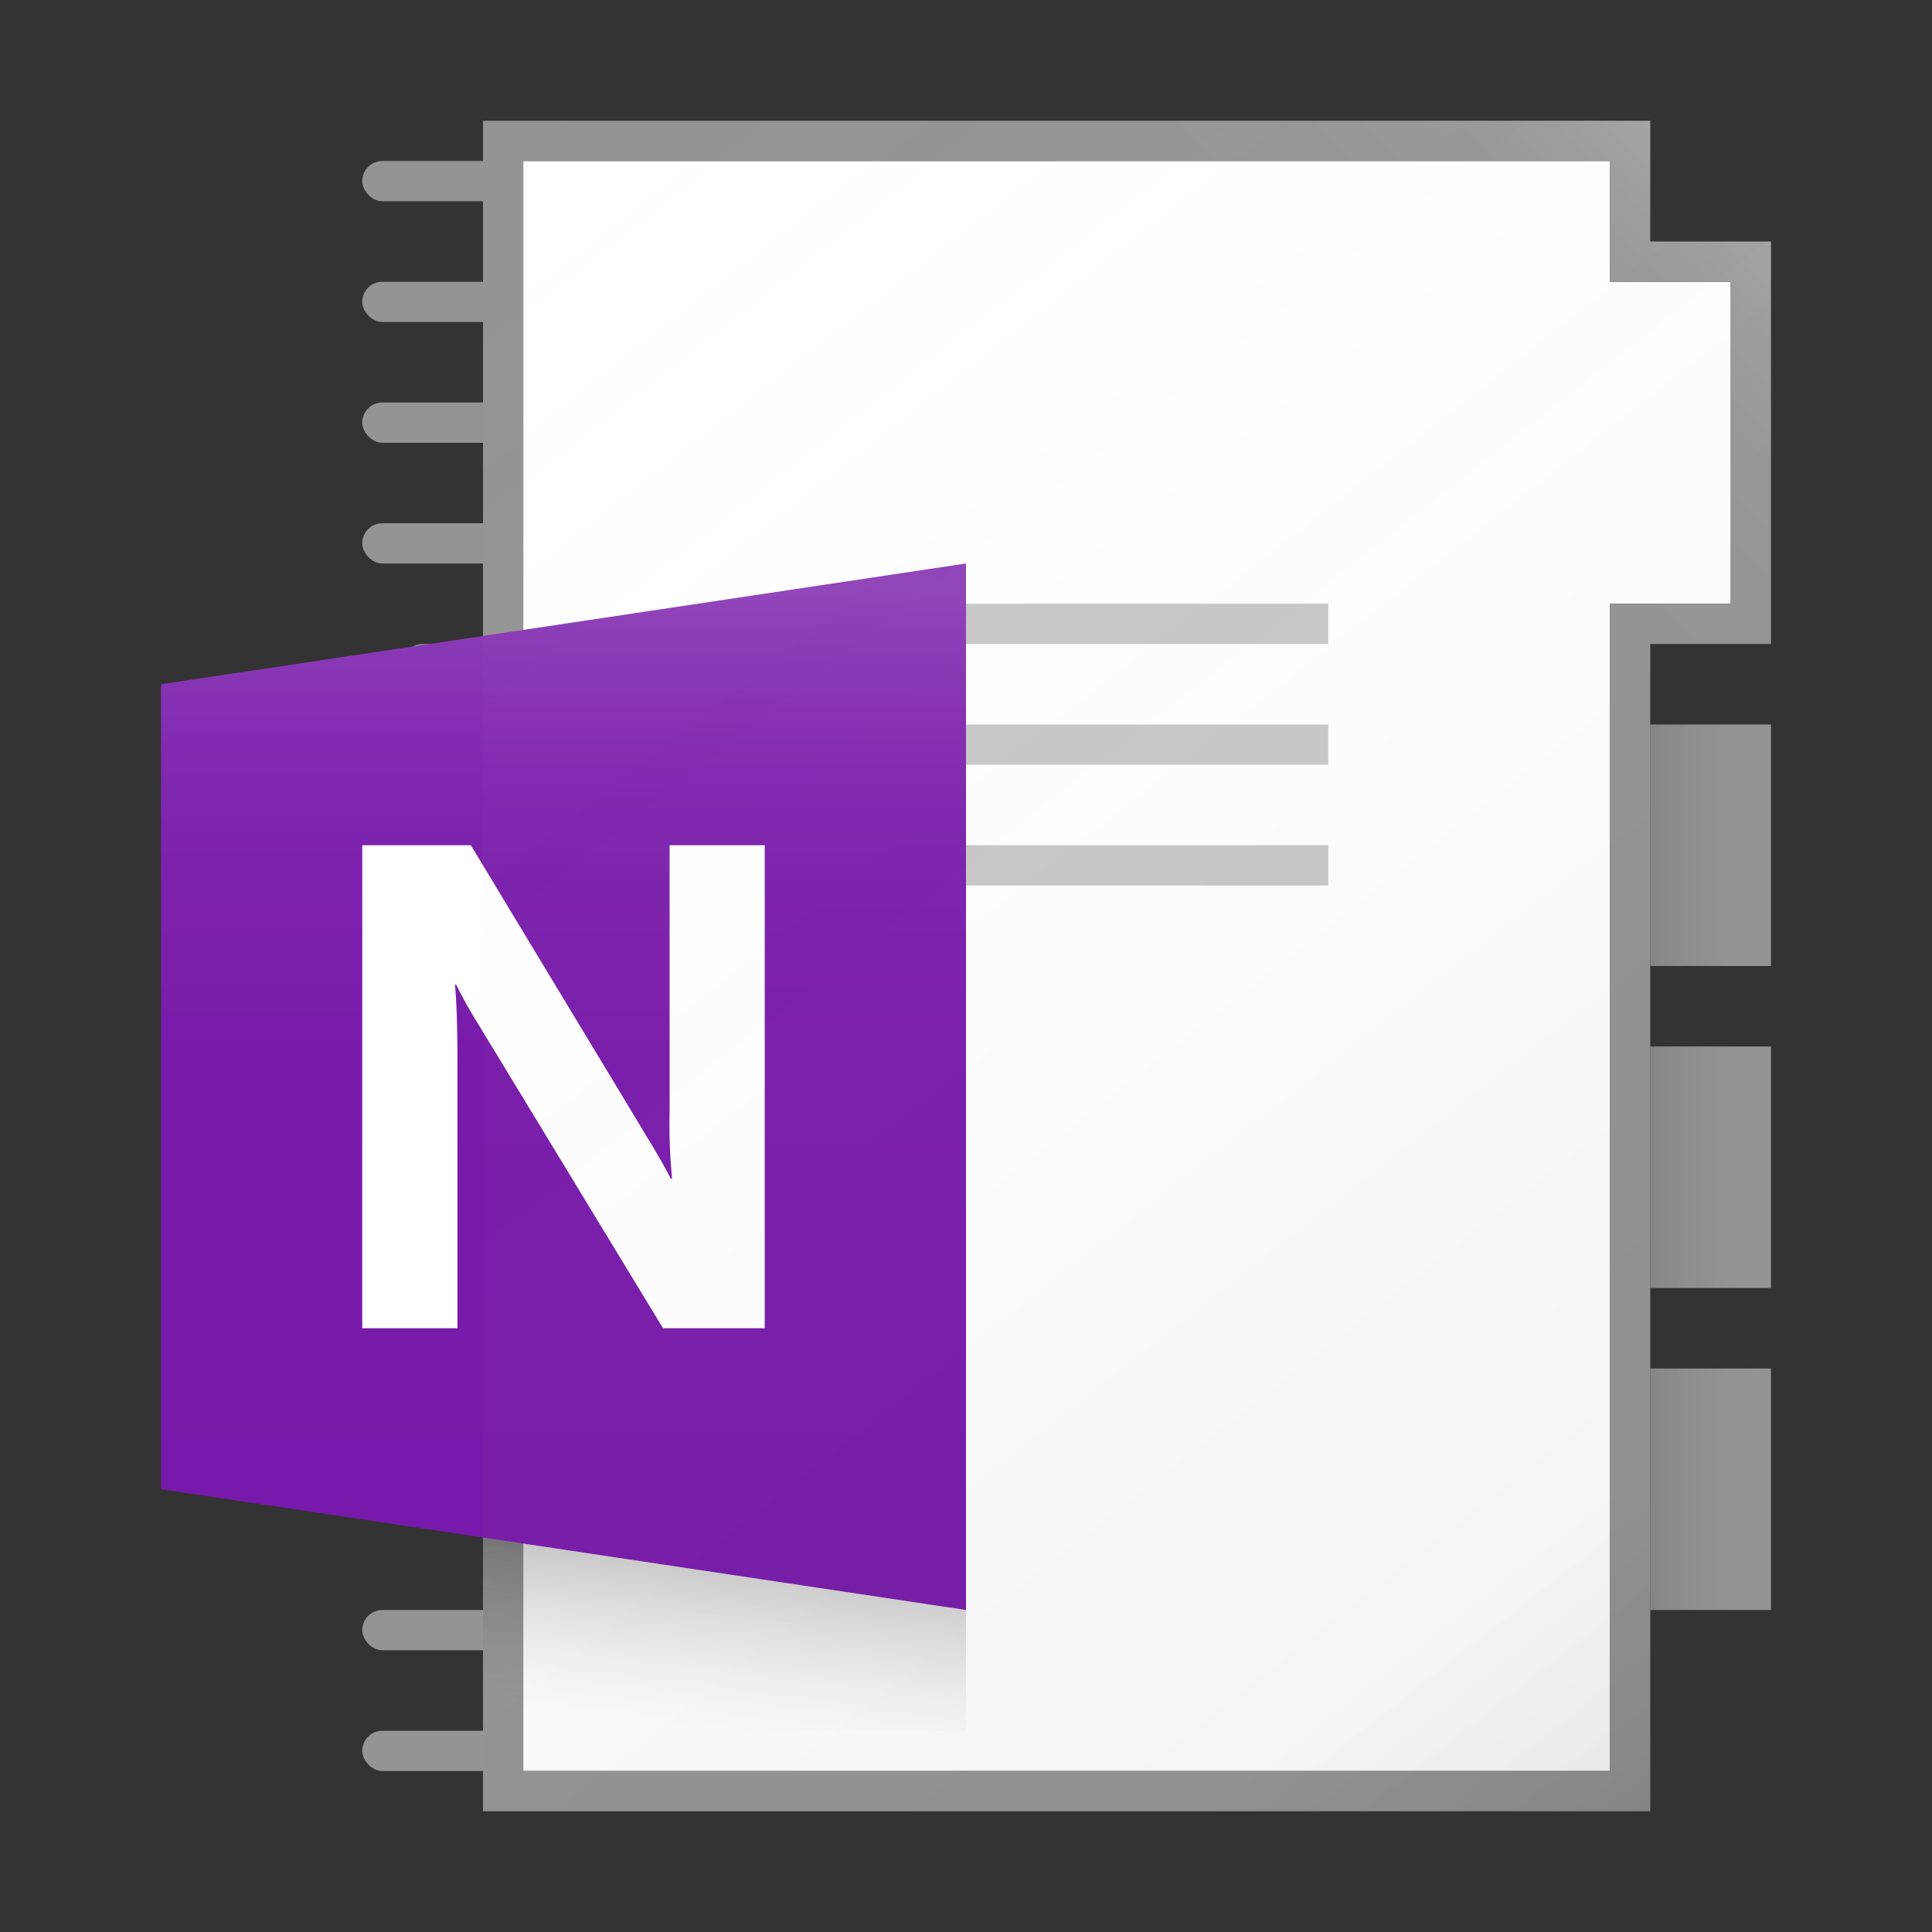 <svg id="3626260a-81dc-461b-bb51-c088ec97dd34" data-name="ICONS" xmlns="http://www.w3.org/2000/svg" xmlns:xlink="http://www.w3.org/1999/xlink" viewBox="0 0 48 48"><rect x="0" y="0" width="48" height="48" fill="#333333" stroke="none"/><defs><linearGradient id="23fbae4d-a108-4db8-9a24-5dd013008365" x1="43.906" y1="20.999" x2="40.992" y2="20.999" gradientUnits="userSpaceOnUse"><stop offset="0" stop-color="#a6a6a6" stop-opacity="0"/><stop offset="1" stop-opacity="0.1"/></linearGradient><linearGradient id="f8100a98-1256-42de-93cc-64c2d597a08a" x1="43.906" y1="28.999" x2="40.992" y2="28.999" xlink:href="#23fbae4d-a108-4db8-9a24-5dd013008365"/><linearGradient id="538ab4c7-fc24-434d-90a9-e6b59e186727" x1="43.906" y1="36.999" x2="40.992" y2="36.999" xlink:href="#23fbae4d-a108-4db8-9a24-5dd013008365"/><linearGradient id="c1a675c9-4218-45bd-831d-e5689b40297f" x1="34.814" y1="15.686" x2="45.621" y2="4.879" gradientUnits="userSpaceOnUse"><stop offset="0" stop-color="#fff" stop-opacity="0"/><stop offset="0.446" stop-color="#fff" stop-opacity="0.008"/><stop offset="0.636" stop-color="#fff" stop-opacity="0.036"/><stop offset="0.776" stop-color="#fff" stop-opacity="0.085"/><stop offset="0.892" stop-color="#fff" stop-opacity="0.154"/><stop offset="0.993" stop-color="#fff" stop-opacity="0.243"/><stop offset="1" stop-color="#fff" stop-opacity="0.25"/></linearGradient><linearGradient id="6390cda6-af39-452c-a41f-ee2b75ae40d3" x1="17.754" y1="42.918" x2="18.177" y2="38.93" gradientUnits="userSpaceOnUse"><stop offset="0" stop-color="#828282" stop-opacity="0"/><stop offset="0.997" stop-opacity="0.2"/></linearGradient><linearGradient id="1c8305d8-1f23-4595-9a33-fad526e6849d" x1="11.02" y1="3.766" x2="42.388" y2="43.916" gradientUnits="userSpaceOnUse"><stop offset="0" stop-color="#fff" stop-opacity="0"/><stop offset="0.862" stop-color="#5e5e5e" stop-opacity="0.063"/><stop offset="1" stop-opacity="0.1"/></linearGradient><linearGradient id="d3db9815-daeb-42e2-aa3c-2b4b6487799c" x1="14" y1="39.188" x2="14" y2="14.758" gradientUnits="userSpaceOnUse"><stop offset="0" stop-color="#fff" stop-opacity="0"/><stop offset="0.526" stop-color="#fff" stop-opacity="0.007"/><stop offset="0.715" stop-color="#fff" stop-opacity="0.034"/><stop offset="0.85" stop-color="#fff" stop-opacity="0.08"/><stop offset="0.959" stop-color="#fff" stop-opacity="0.146"/><stop offset="1" stop-color="#fff" stop-opacity="0.18"/></linearGradient></defs><title>FileTypeIcons_Master_All_NEW</title><rect x="10" y="16" width="3" height="1" rx="0.5" ry="0.5" fill="#949494"/><rect x="9" y="43" width="4" height="1" rx="0.5" ry="0.5" fill="#949494"/><rect x="9" y="40" width="4" height="1" rx="0.5" ry="0.5" fill="#949494"/><polygon points="13 4 40 4 40 7 43 7 43 15 40 15 40 44 13 44 13 4" fill="#fff"/><path d="M40,4V7h3v8l-2,0H40V44H13V4H40m1-1H12V45H41V16L44,16V6H41V3Z" fill="#949494"/><rect x="24" y="15" width="9" height="1" fill="#c8c8c8"/><rect x="24" y="18" width="9" height="1" fill="#c8c8c8"/><rect x="24" y="21" width="9" height="1" fill="#c8c8c8"/><polygon points="4 17 24 14 24 40 4 37 4 17" fill="#7719aa"/><path d="M19,33H16.473l-4.581-7.54a10.996,10.996,0,0,1-.558-.996h-.031q.062.636.062,1.941V33H9V21h2.698l4.411,7.305q.302.494.558.979h.031a13.823,13.823,0,0,1-.062-1.649V21H19Z" fill="#fff"/><rect x="41" y="18" width="3" height="6" fill="#949494"/><rect x="41" y="26" width="3" height="6" fill="#949494"/><rect x="41" y="34" width="3" height="6" fill="#949494"/><rect x="9" y="4" width="4" height="1" rx="0.5" ry="0.5" fill="#949494"/><rect x="9" y="7" width="4" height="1" rx="0.5" ry="0.5" fill="#949494"/><rect x="9" y="10" width="4" height="1" rx="0.5" ry="0.5" fill="#949494"/><rect x="9" y="13" width="4" height="1" rx="0.5" ry="0.5" fill="#949494"/><rect x="41" y="17.999" width="3" height="6" fill="url(#23fbae4d-a108-4db8-9a24-5dd013008365)"/><rect x="41" y="25.999" width="3" height="6" fill="url(#f8100a98-1256-42de-93cc-64c2d597a08a)"/><rect x="41" y="33.999" width="3" height="6" fill="url(#538ab4c7-fc24-434d-90a9-e6b59e186727)"/><path d="M40,7h3v8L40,15V44H13V4H40Zm1-4H12V45H41V16L44,16V6H41V3Z" fill="url(#c1a675c9-4218-45bd-831d-e5689b40297f)"/><polygon points="24 43 12 43 12 38.2 24 40 24 43" fill="url(#6390cda6-af39-452c-a41f-ee2b75ae40d3)"/><path d="M41,3H12V45H41V16L44,16V6H41V3Z" fill="url(#1c8305d8-1f23-4595-9a33-fad526e6849d)"/><polygon points="24 14 4 17 4 37 24 40 24 14" fill="url(#d3db9815-daeb-42e2-aa3c-2b4b6487799c)"/></svg>